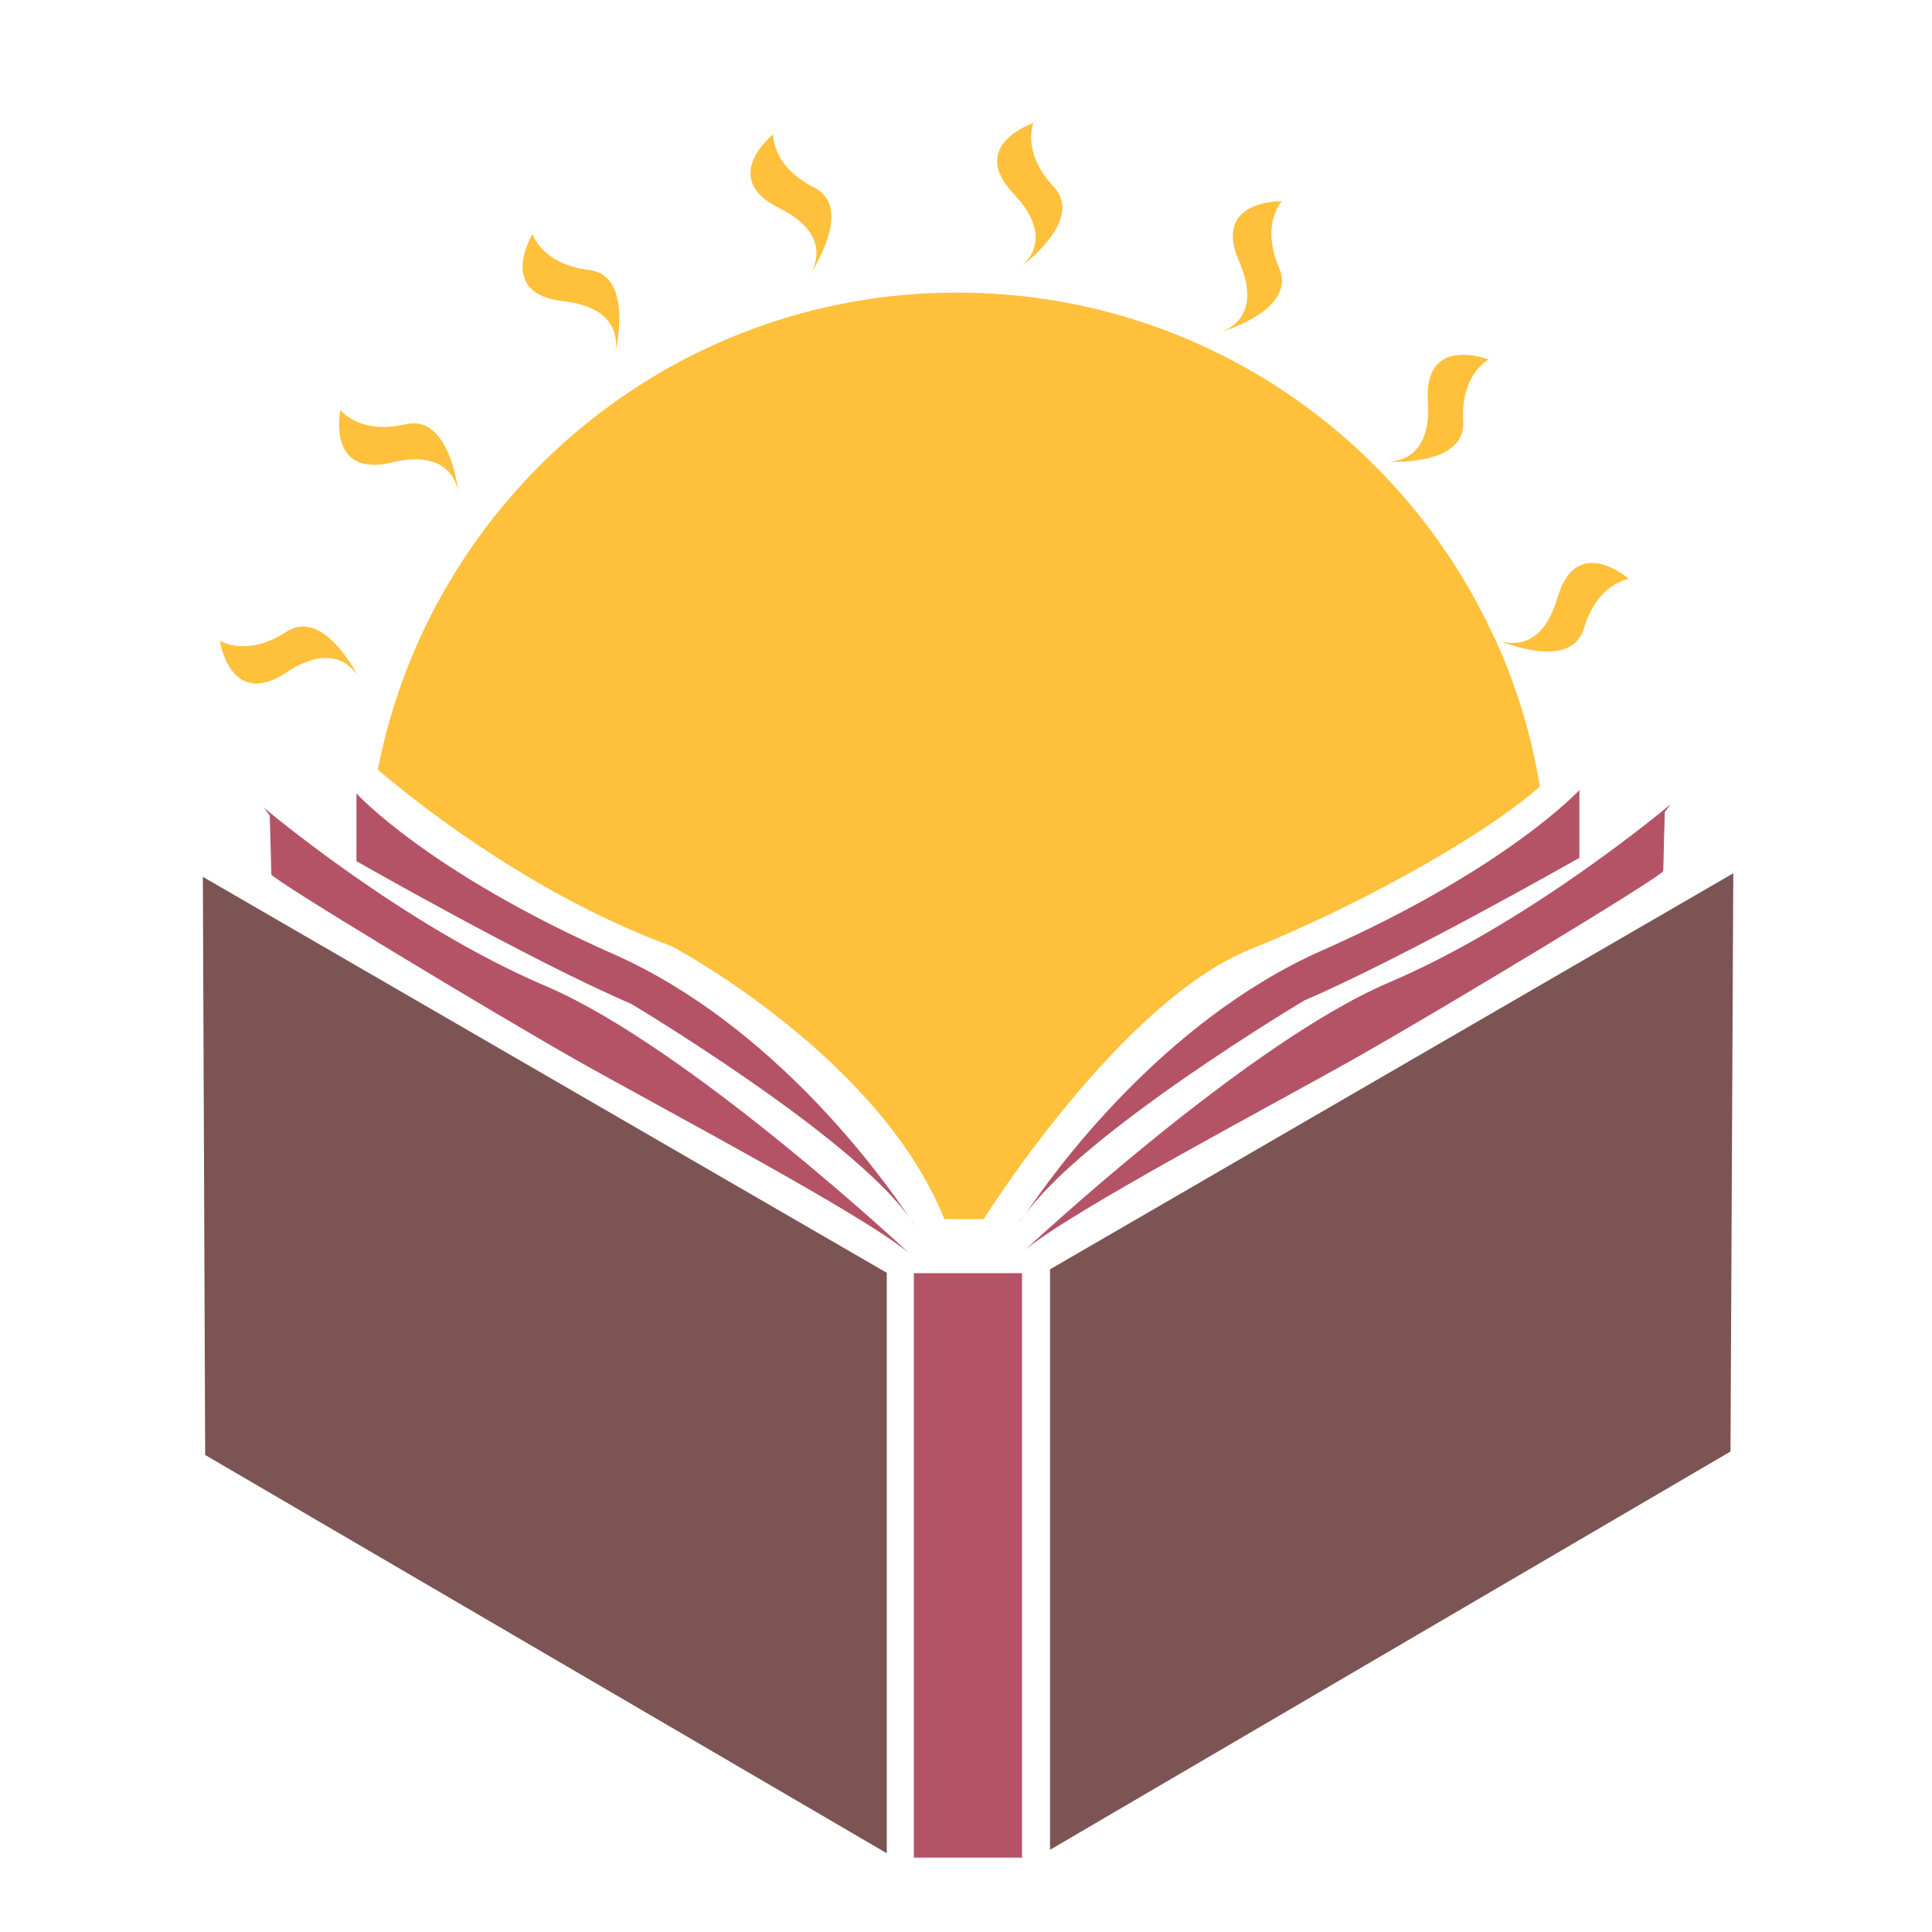 <?xml version="1.0" encoding="utf-8"?>
<!-- Generator: Adobe Illustrator 18.1.0, SVG Export Plug-In . SVG Version: 6.00 Build 0)  -->
<svg version="1.1" id="Layer_1" xmlns="http://www.w3.org/2000/svg" xmlns:xlink="http://www.w3.org/1999/xlink" x="0px" y="0px"
	 viewBox="0 0 2000 2000" enable-background="new 0 0 2000 2000" xml:space="preserve">
<g>
	<polygon fill="#7B5453" points="212.4,1506.2 918,1918.5 918,1317.6 210,907.7 	"/>
	<path fill="#B55366" d="M273.3,836.2l5.9,8c0,0,1.7,56,1.7,61c0,4.9,232.5,145.1,317.4,193.1c84.9,48,295.3,158.8,343.3,199.4
		c0,0-228.9-214.1-376.6-276.9C417.3,958,273.3,836.2,273.3,836.2z"/>
	<path fill="#B55366" d="M948.2,1270.8c0.2,0.3,0.4,0.7,0.6,1C948.9,1271.8,948.6,1271.4,948.2,1270.8z"/>
	<path fill="#B55366" d="M948.2,1270.8c-1.8-3.1-3.9-6.3-6.2-9.5C945.2,1266.1,947.3,1269.3,948.2,1270.8z"/>
	<path fill="#B55366" d="M634.9,987.6C443,902.7,369,821.4,369,821.4v70.1c0,0,181,103.4,284.4,147.7c0,0,227.8,136,288.5,222
		C914,1219.2,800.6,1060.8,634.9,987.6z"/>
	<polygon fill="#7B5453" points="1087,1314 1087,1914.9 1791.4,1502.6 1794.3,904 	"/>
	<path fill="#B55366" d="M1721.8,901.6c0-4.9,1.6-61,1.6-61l5.9-8c0,0-144,121.8-291.7,184.6c-147.6,62.8-376.6,276.9-376.6,276.9
		c48-40.6,258.4-151.3,343.3-199.4C1489.3,1046.7,1721.8,906.6,1721.8,901.6z"/>
	<path fill="#B55366" d="M1060.5,1257.7c-2.3,3.2-4.4,6.4-6.2,9.5C1055.3,1265.7,1057.4,1262.5,1060.5,1257.7z"/>
	<path fill="#B55366" d="M1054.3,1267.2c-0.4,0.6-0.6,1-0.6,1C1053.9,1267.9,1054.2,1267.6,1054.3,1267.2z"/>
	<path fill="#B55366" d="M1368.4,984c-165.7,73.3-279.5,231.7-307.4,273.8c60.7-86,289.2-222.1,289.2-222.1
		C1453.5,991.4,1635,888,1635,888v-70.1C1635,817.8,1560.3,899.1,1368.4,984z"/>
	<rect x="946" y="1318" fill="#B55366" width="112" height="605"/>
	<path fill="#FFC03B" d="M391.1,796.7c52.2,44.6,168.7,133.1,304.4,182.9c0,0,214.3,113.4,282.1,282.4h40.7
		c0,0,141.1-225.4,276.7-279.6c98.7-39.5,233.1-110.7,299.1-168.1c-8.8-54.1-24.7-105.2-46.7-153.6c0.6,0.3,2,1.3,4,2
		c-2.2-0.9-3.5-1.3-4.1-1.6c-96.2-211.4-309.1-358.2-556.5-358.2C693.5,302.8,445.9,515.3,391.1,796.7z"/>
	<path fill="#FFC03B" d="M296.5,696.1c47.3-31.4,68.7-5.5,75.1,5.5c-8.4-16-40.3-70.4-75.5-47.4c-41.1,26.8-68.5,9-68.5,9
		S238,734.9,296.5,696.1z"/>
	<path fill="#FFC03B" d="M371.6,701.6c1.4,2.7,2.2,4.4,2.2,4.4S373.1,704.2,371.6,701.6z"/>
	<path fill="#FFC03B" d="M474.6,509.5c0.4,3,0.6,4.9,0.6,4.9S475.1,512.4,474.6,509.5z"/>
	<path fill="#FFC03B" d="M405.9,478.7c55.2-13.3,66.4,18.2,68.7,30.8c-2.4-17.9-13.9-79.9-54.8-70.3c-47.8,11.2-67.5-14.9-67.5-14.9
		S337.7,495.2,405.9,478.7z"/>
	<path fill="#FFC03B" d="M583,311.8c56.4,6.3,56.2,39.8,54.1,52.4c3.8-17.6,14.3-79.8-27.5-84.8c-48.7-5.8-58.3-37.1-58.3-37.1
		S513.3,304,583,311.8z"/>
	<path fill="#FFC03B" d="M637.1,364.2c-0.6,2.9-1.1,4.8-1.1,4.8S636.6,367.1,637.1,364.2z"/>
	<path fill="#FFC03B" d="M806.5,215.3c50.9,25.2,39.2,56.6,32.9,67.7c9.6-15.3,40.7-70.2,3.1-89.1c-43.8-22.1-42.1-54.8-42.1-54.8
		S743.6,184.2,806.5,215.3z"/>
	<path fill="#FFC03B" d="M839.4,283c-1.6,2.5-2.7,4.1-2.7,4.1S837.9,285.7,839.4,283z"/>
	<path fill="#FFC03B" d="M1057.3,275.9c-2.4,1.8-3.9,2.9-3.9,2.9S1055,277.8,1057.3,275.9z"/>
	<path fill="#FFC03B" d="M1057.3,275.9c14.3-11.1,62.2-52,33.4-82.7c-33.6-35.7-20.9-65.9-20.9-65.9s-68.7,22.9-20.3,73.6
		C1088.7,242.1,1067,267.6,1057.3,275.9z"/>
	<path fill="#FFC03B" d="M1264.5,343.6c-2.8,0.9-4.7,1.4-4.7,1.4S1261.7,344.7,1264.5,343.6z"/>
	<path fill="#FFC03B" d="M1264.5,343.6c17.2-5.5,76.3-27.7,59.6-66.3c-19.4-45,2.8-69,2.8-69s-72.4-1.9-44.2,62.3
		C1305.5,322.5,1276.4,339.2,1264.5,343.6z"/>
	<path fill="#FFC03B" d="M1436.1,478c-3-0.1-4.9-0.3-4.9-0.3S1433.1,478,1436.1,478z"/>
	<path fill="#FFC03B" d="M1514.7,436.1c-2.9-49,26.3-63.9,26.3-63.9s-67.4-26.5-62.8,43.4c3.7,56.7-29.3,62.3-42.1,62.4
		C1454.1,478.7,1517.2,478.1,1514.7,436.1z"/>
	<path fill="#FFC03B" d="M1639.7,650.4c14-47,46.5-51.1,46.5-51.1s-54.3-48-73.9,19.4c-15.9,54.5-48.9,48.6-60.9,44.3
		C1568.2,669.7,1627.7,690.7,1639.7,650.4z"/>
</g>
</svg>
